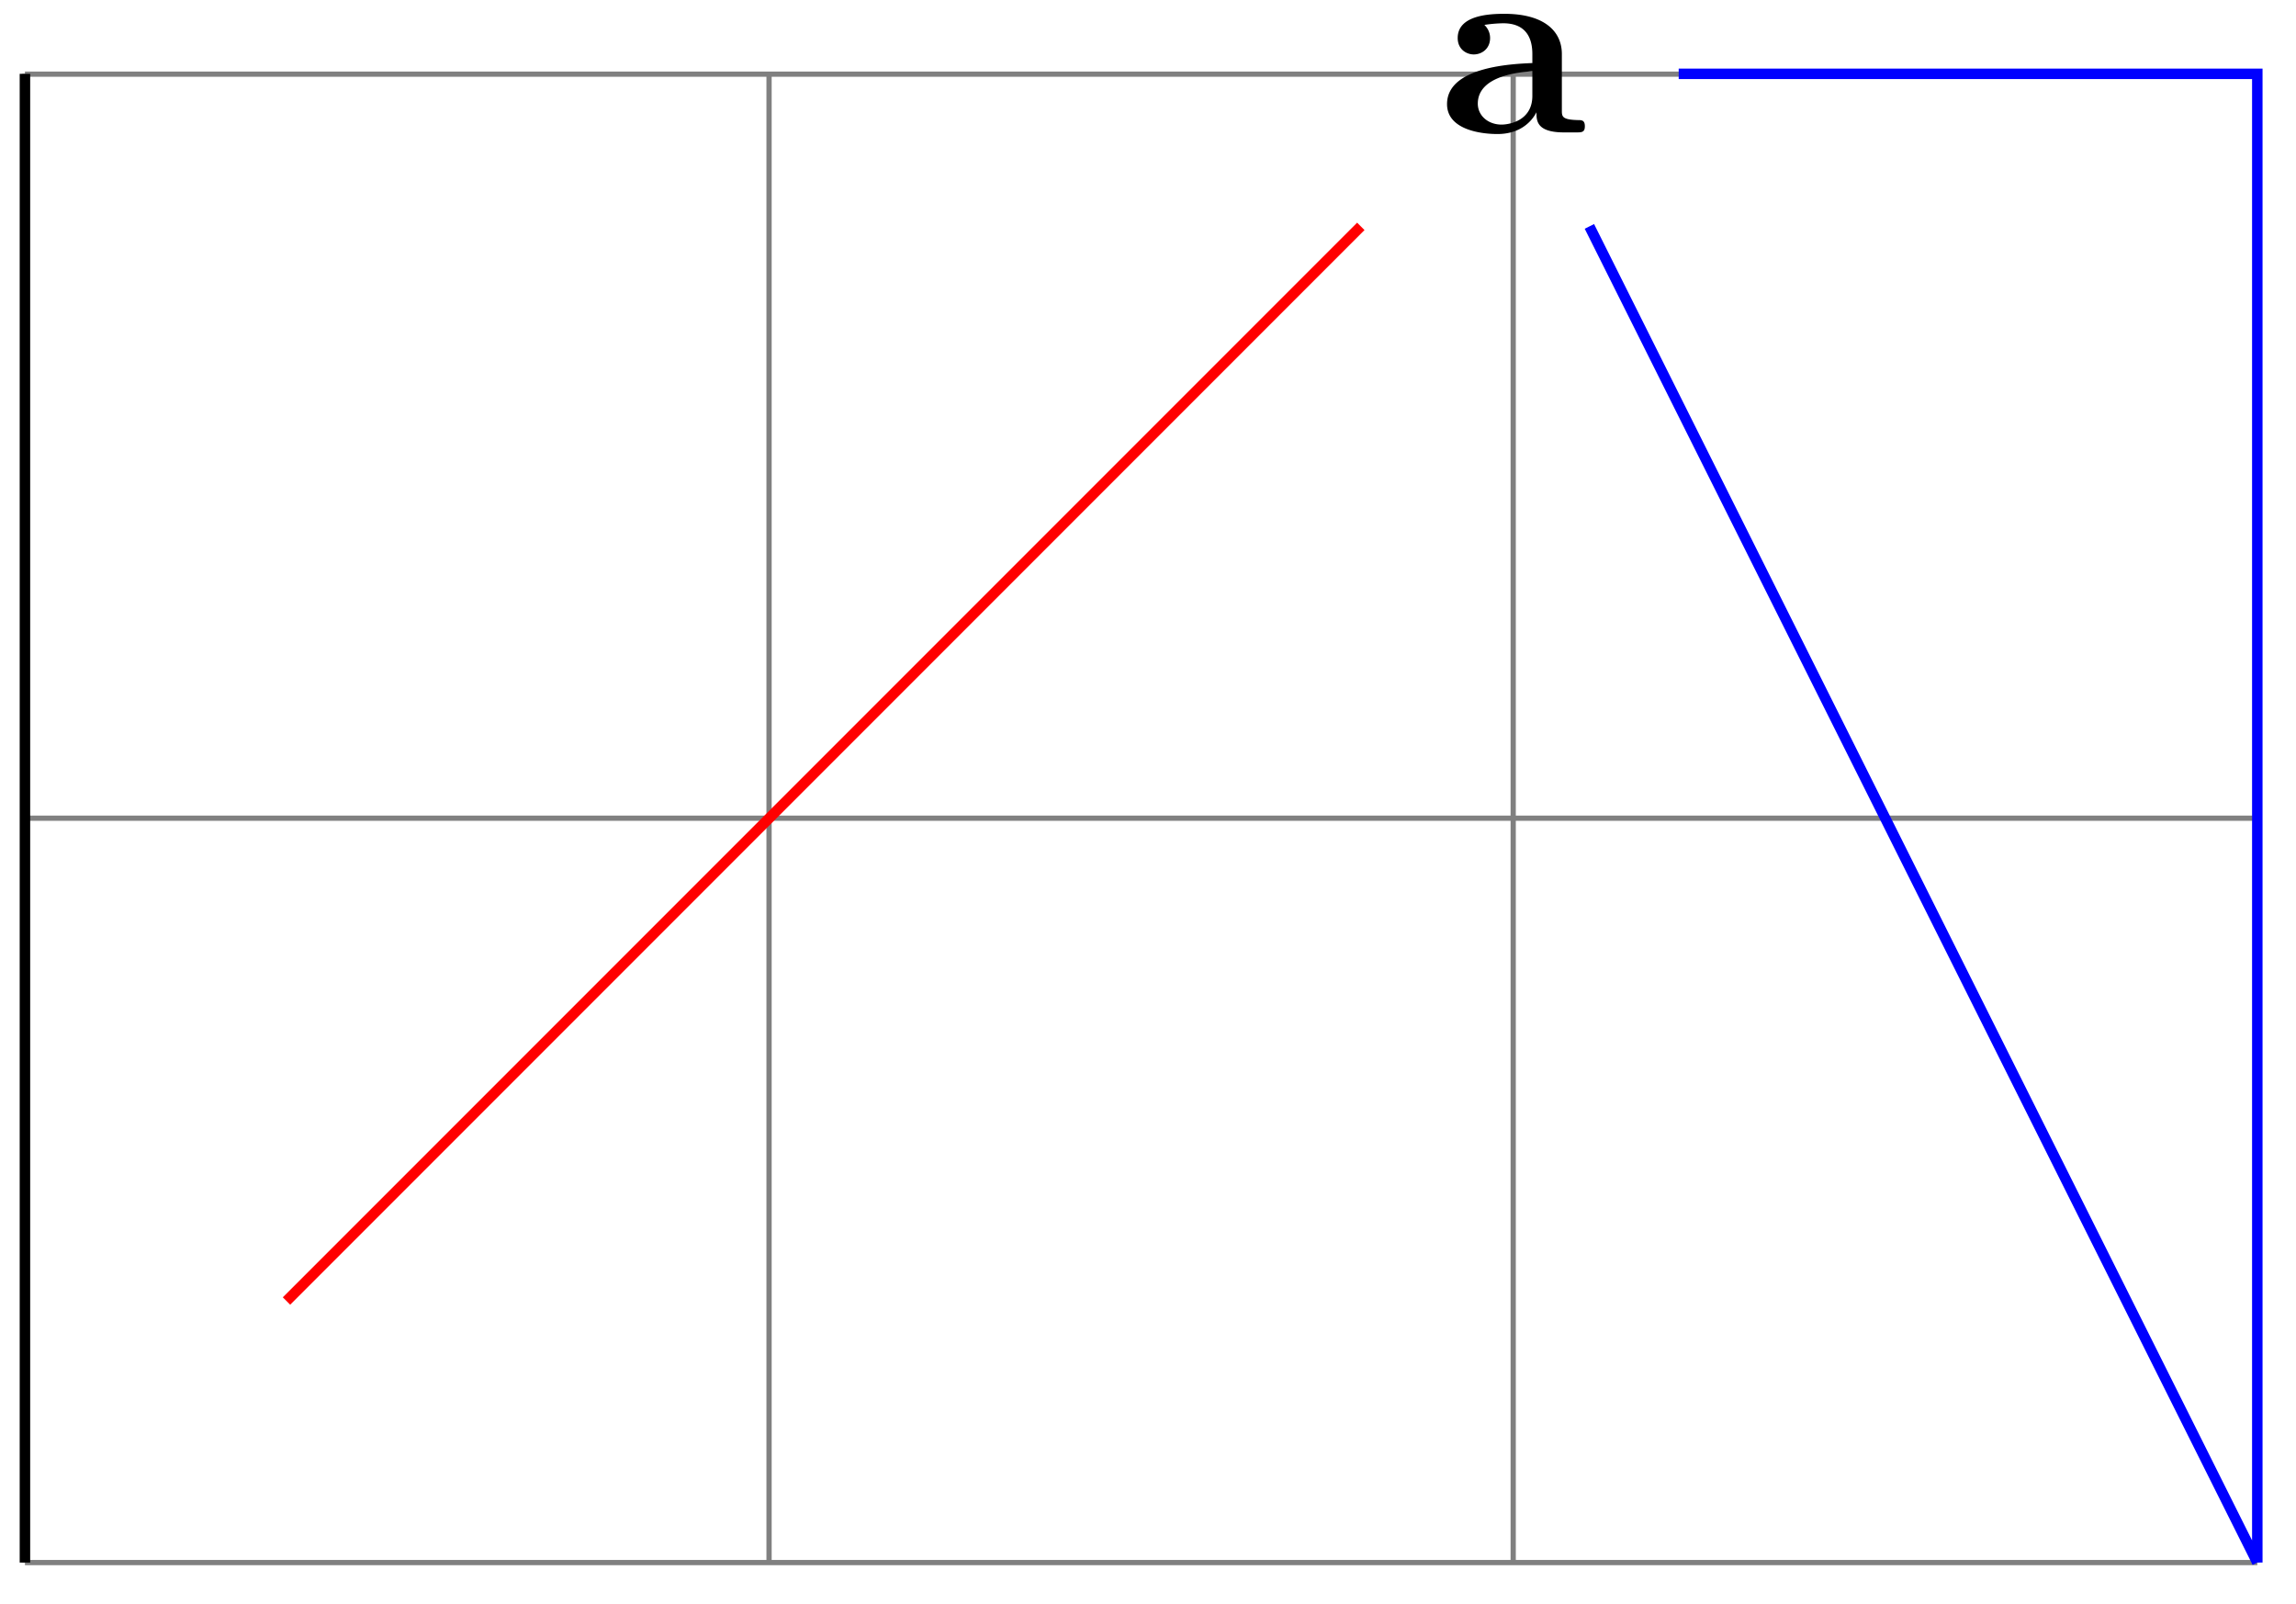 <svg xmlns="http://www.w3.org/2000/svg" xmlns:xlink="http://www.w3.org/1999/xlink" width="116.621" height="81.435" viewBox="0 0 87.466 61.076" version="1.2"><defs><clipPath id="b"><path d="M54 0h33.2v60.613H54Zm0 0"/></clipPath><symbol overflow="visible" id="a"><path style="stroke:none" d="M5.516-.234c0-.235-.125-.235-.266-.235-.61-.015-.61-.14-.61-.375v-2.14c0-.891-.702-1.532-2.187-1.532-.562 0-1.781.047-1.781.922 0 .438.344.625.61.625.312 0 .624-.219.624-.625 0-.297-.187-.469-.218-.5a5.28 5.28 0 0 1 .718-.062c.75 0 1.11.422 1.11 1.172v.343c-.72.032-3.25.125-3.25 1.563C.266-.125 1.5.062 2.187.062c.797 0 1.266-.406 1.485-.828 0 .313 0 .766 1.047.766h.468c.204 0 .329 0 .329-.234Zm-2-1.157c0 .97-.922 1.094-1.172 1.094-.516 0-.906-.344-.906-.797 0-1.062 1.578-1.203 2.078-1.234Zm0 0"/></symbol></defs><path style="fill:none;stroke-width:.199;stroke-linecap:butt;stroke-linejoin:miter;stroke:gray;stroke-opacity:1;stroke-miterlimit:10" d="M0 0h85.042M0 28.348h85.043M0 56.684h85.043M0 0v56.696M28.347 0v56.696M56.695 0v56.696M85.03 0v56.696" transform="matrix(1 0 0 -1 .95 59.508)"/><use xlink:href="#a" x="54.859" y="5.042" style="fill:#000;fill-opacity:1"/><path style="fill:none;stroke-width:.399;stroke-linecap:butt;stroke-linejoin:miter;stroke:#000;stroke-opacity:1;stroke-miterlimit:10" d="M0 0v56.696" transform="matrix(1 0 0 -1 .95 59.508)"/><path style="fill:none;stroke-width:.399;stroke-linecap:butt;stroke-linejoin:miter;stroke:red;stroke-opacity:1;stroke-miterlimit:10" d="M9.964 9.961 50.89 50.887" transform="matrix(1 0 0 -1 .95 59.508)"/><g clip-path="url(#b)"><path style="fill:none;stroke-width:.399;stroke-linecap:butt;stroke-linejoin:miter;stroke:#00f;stroke-opacity:1;stroke-miterlimit:10" d="M85.042 0v56.696H63m-3.402-5.81L85.042 0Zm0 0" transform="matrix(1 0 0 -1 .95 59.508)"/></g></svg>